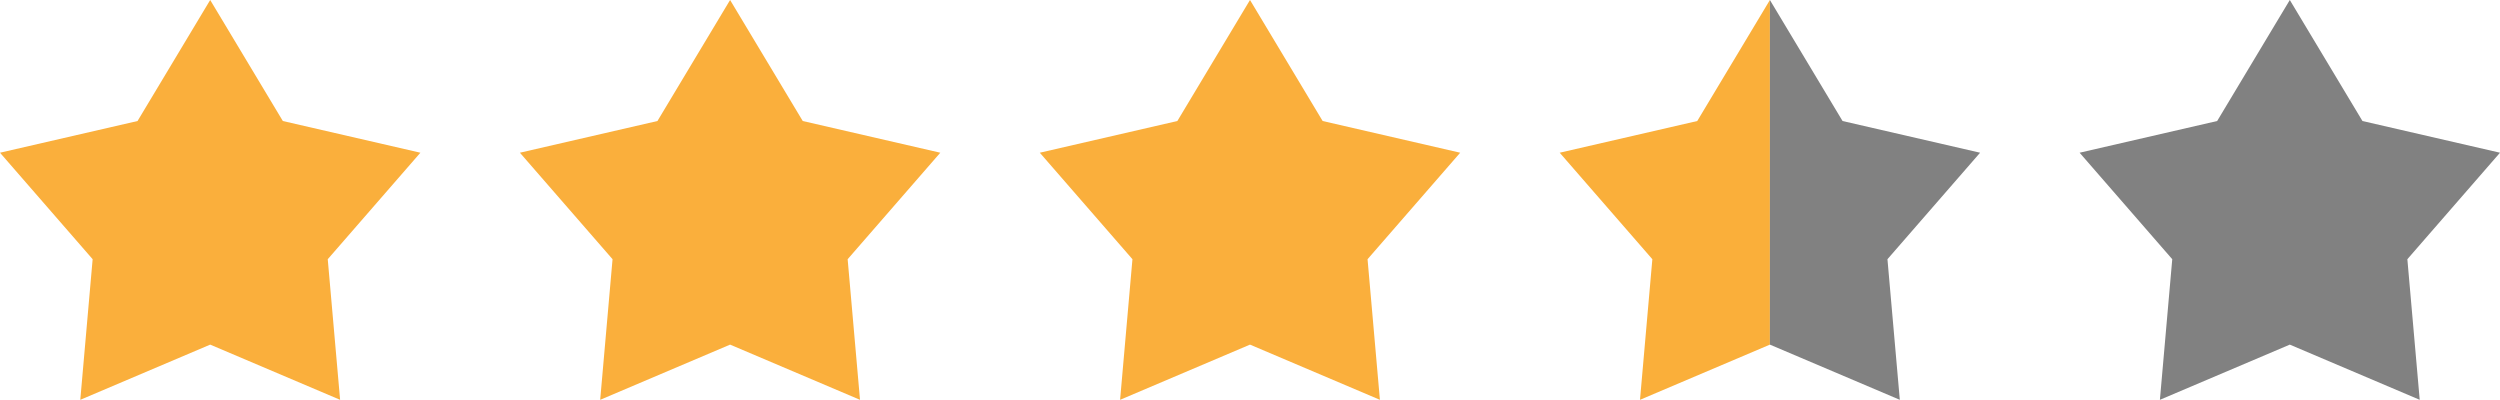 <?xml version="1.0" encoding="UTF-8"?><svg id="uuid-e0099909-fd7d-4e3e-ab66-4969d8f71507" xmlns="http://www.w3.org/2000/svg" xmlns:xlink="http://www.w3.org/1999/xlink" viewBox="0 0 988.967 158.161"><defs><clipPath id="uuid-503ff6d7-b3d9-4a7c-a50a-c48c0db08921"><polygon points="783.3 60.412 728.89 47.872 700.15 0 671.41 47.872 617 60.412 653.648 102.539 648.761 158.161 700.15 136.324 751.54 158.161 746.652 102.539 783.3 60.412" style="fill:none;"/></clipPath></defs><polygon points="83.15 0 111.89 47.872 166.3 60.412 129.652 102.539 134.54 158.161 83.15 136.324 31.761 158.161 36.648 102.539 0 60.412 54.41 47.872 83.15 0" style="fill:#faaf3c;"/><polygon points="288.817 0 317.557 47.872 371.967 60.412 335.319 102.539 340.206 158.161 288.817 136.324 237.427 158.161 242.315 102.539 205.667 60.412 260.077 47.872 288.817 0" style="fill:#faaf3c;"/><polygon points="494.483 0 523.223 47.872 577.634 60.412 540.985 102.539 545.873 158.161 494.483 136.324 443.094 158.161 447.981 102.539 411.333 60.412 465.744 47.872 494.483 0" style="fill:#faaf3c;"/><g style="clip-path:url(#uuid-503ff6d7-b3d9-4a7c-a50a-c48c0db08921);"><polyline points="700.15 136.324 648.761 158.161 653.648 102.539 617 60.412 671.41 47.872 700.15 0" style="fill:#faaf3a;"/><polyline points="700.15 136.324 751.54 158.161 746.652 102.539 783.3 60.412 728.89 47.872 700.15 0" style="fill:#818181;"/></g><polygon points="905.817 0 934.557 47.872 988.967 60.412 952.319 102.539 957.206 158.161 905.817 136.324 854.427 158.161 859.315 102.539 822.667 60.412 877.077 47.872 905.817 0" style="fill:#818181;"/></svg>